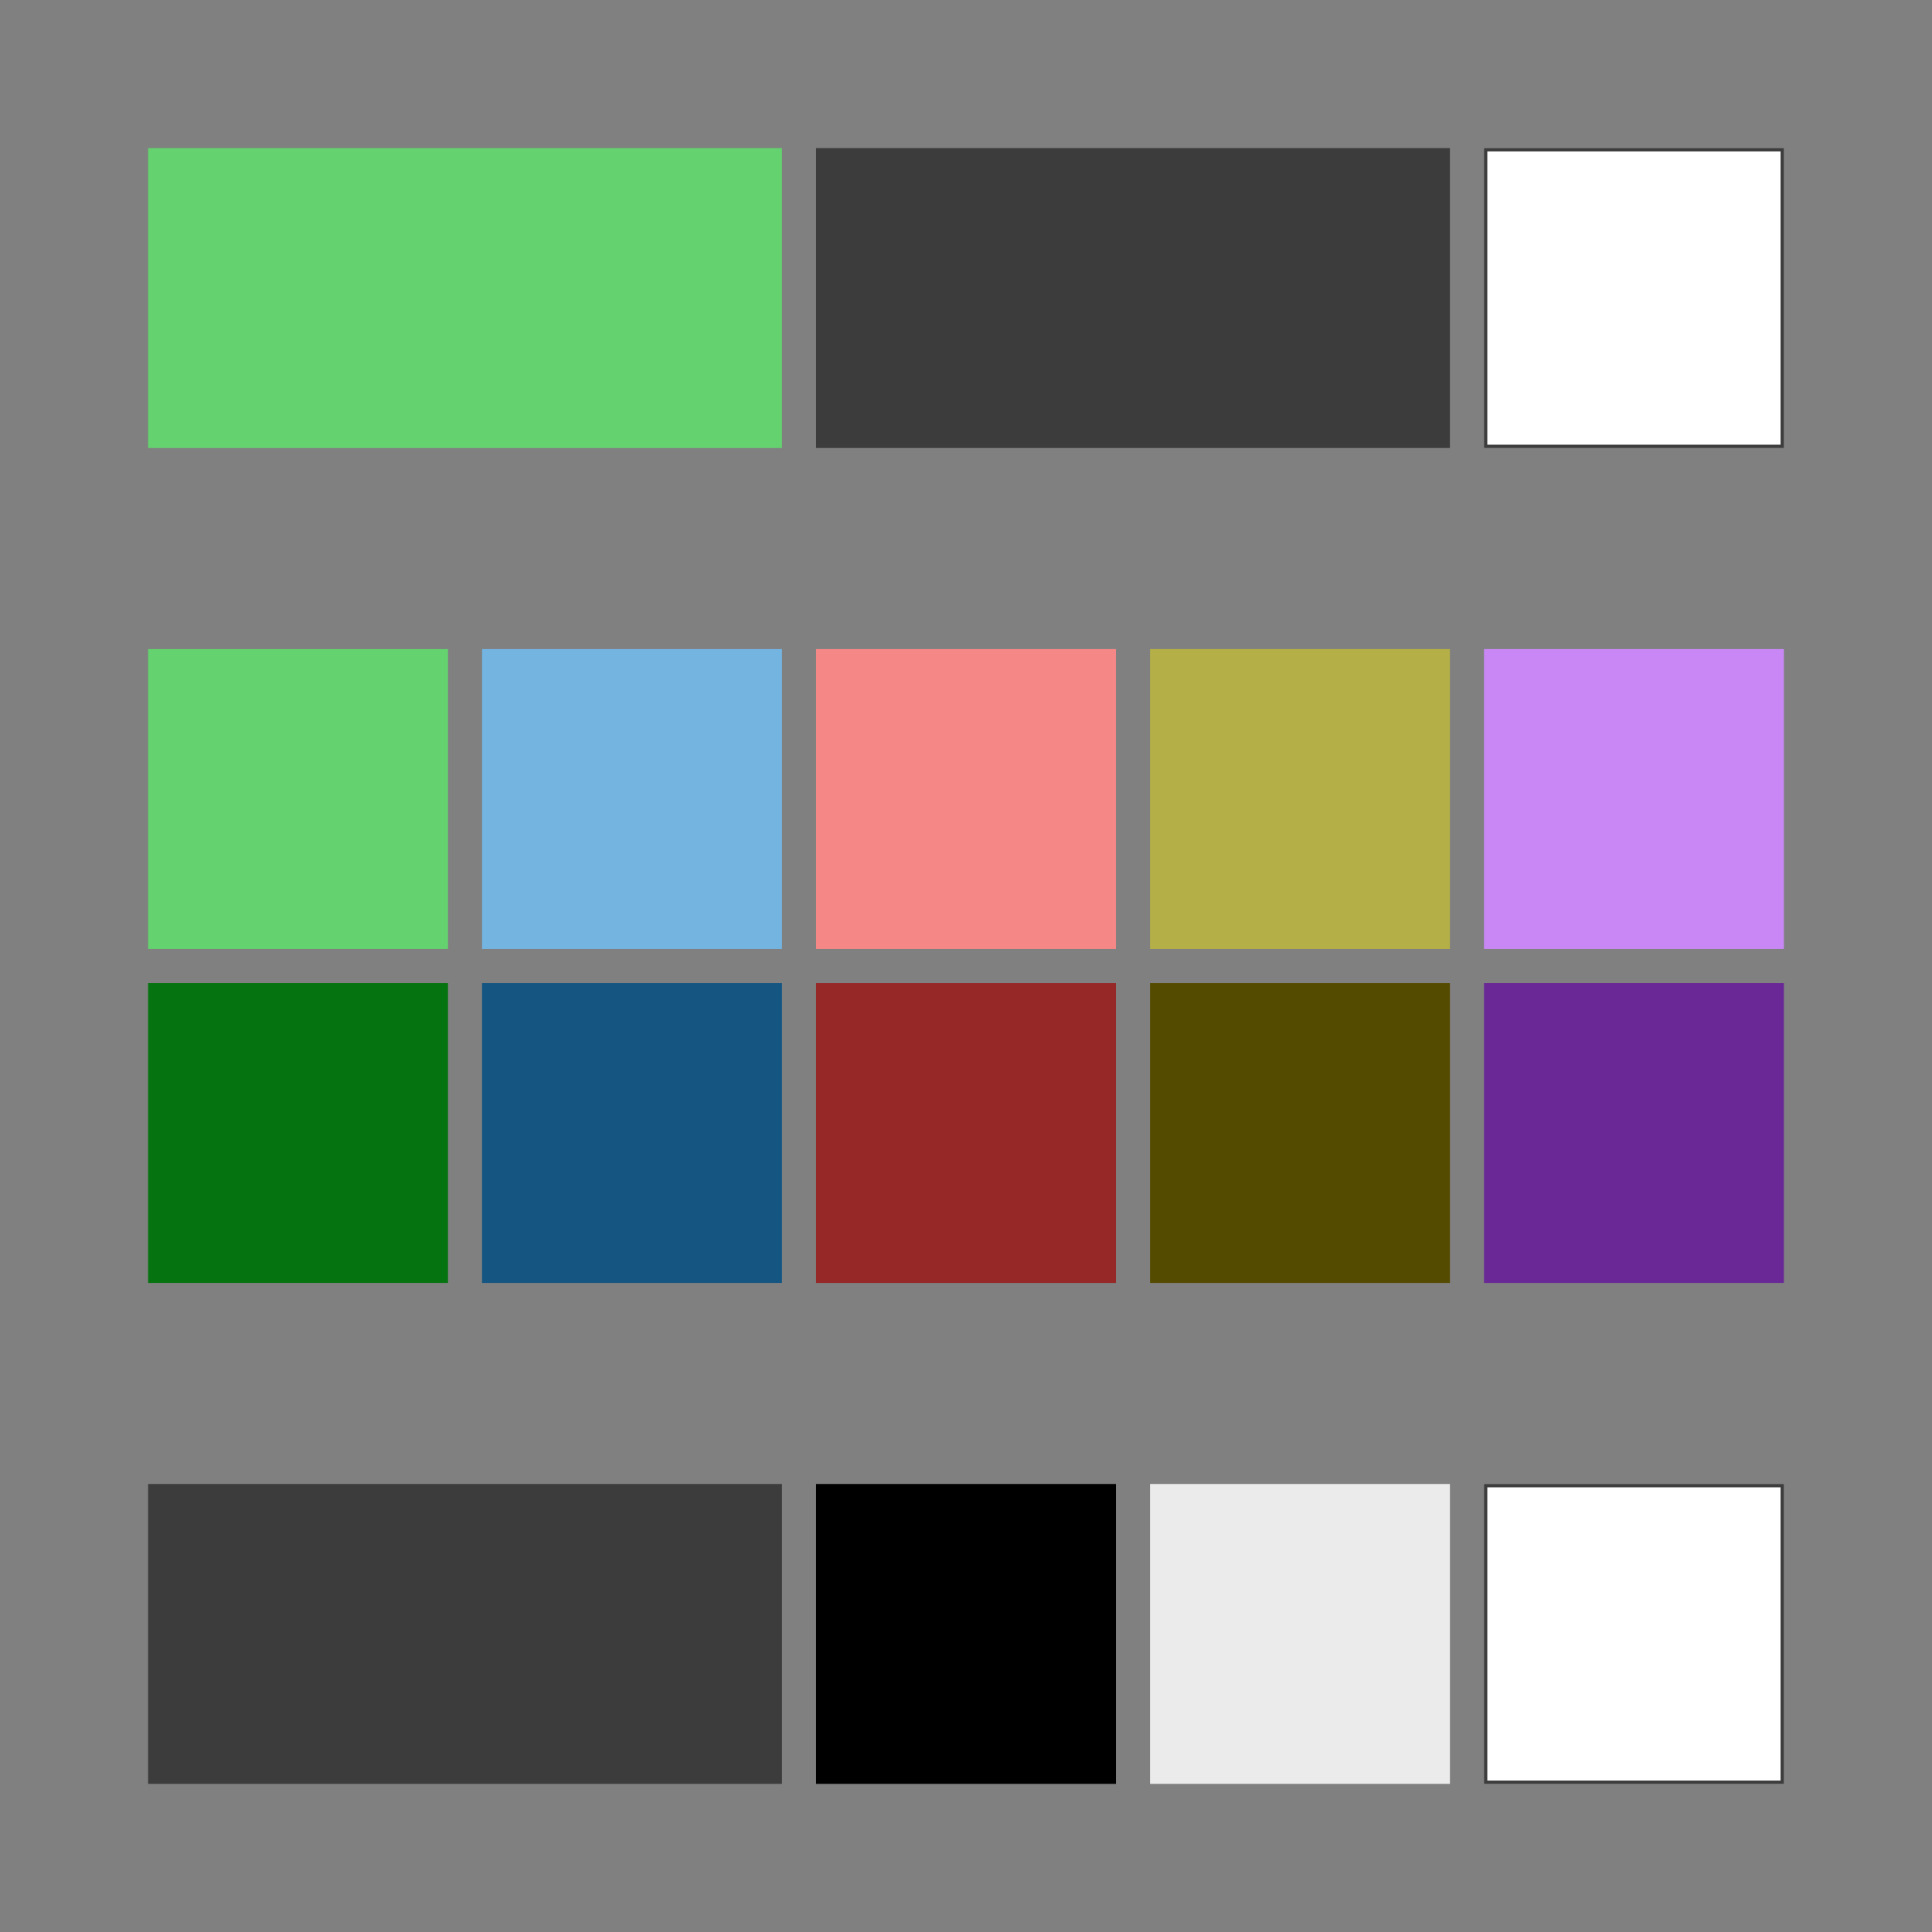 <?xml version="1.0" encoding="UTF-8" standalone="no"?>
<!-- Created with Inkscape (http://www.inkscape.org/) -->

<svg
   width="150mm"
   height="150mm"
   viewBox="0 0 150 150"
   version="1.1"
   id="svg1"
   sodipodi:docname="kommon-paletta.svg"
   inkscape:version="1.4 (e7c3feb, 2024-10-09)"
   xmlns:inkscape="http://www.inkscape.org/namespaces/inkscape"
   xmlns:sodipodi="http://sodipodi.sourceforge.net/DTD/sodipodi-0.dtd"
   xmlns:xlink="http://www.w3.org/1999/xlink"
   xmlns="http://www.w3.org/2000/svg"
   xmlns:svg="http://www.w3.org/2000/svg">
  <rect x="0" y="0" width="150" height="150" fill="#808080" stroke="none"/>
  <sodipodi:namedview
     id="namedview1"
     pagecolor="#ffffff"
     bordercolor="#000000"
     borderopacity="0.25"
     inkscape:showpageshadow="2"
     inkscape:pageopacity="0.0"
     inkscape:pagecheckerboard="0"
     inkscape:deskcolor="#d1d1d1"
     inkscape:document-units="mm"
     inkscape:zoom="0.76300871"
     inkscape:cx="162.51453"
     inkscape:cy="213.62797"
     inkscape:window-width="1334"
     inkscape:window-height="1443"
     inkscape:window-x="26"
     inkscape:window-y="23"
     inkscape:window-maximized="0"
     inkscape:current-layer="layer1" />
  <defs
     id="defs1">
    <linearGradient
       id="swatch56"
       inkscape:swatch="solid"
       inkscape:label="white">
      <stop
         style="stop-color:#ffffff;stop-opacity:1;"
         offset="0"
         id="stop56" />
    </linearGradient>
    <linearGradient
       id="swatch55"
       inkscape:swatch="solid"
       inkscape:label="light-gray">
      <stop
         style="stop-color:#ebebeb;stop-opacity:1;"
         offset="0"
         id="stop55" />
    </linearGradient>
    <linearGradient
       id="swatch54"
       inkscape:swatch="solid"
       inkscape:label="dark-gray">
      <stop
         style="stop-color:#3c3c3c;stop-opacity:1;"
         offset="0"
         id="stop54" />
    </linearGradient>
    <linearGradient
       id="swatch53"
       inkscape:swatch="solid"
       inkscape:label="black">
      <stop
         style="stop-color:#000000;stop-opacity:1;"
         offset="0"
         id="stop53" />
    </linearGradient>
    <linearGradient
       id="swatch52"
       inkscape:swatch="solid"
       inkscape:label="light-green">
      <stop
         style="stop-color:#64d26e;stop-opacity:1;"
         offset="0"
         id="stop52" />
    </linearGradient>
    <linearGradient
       id="swatch51"
       inkscape:swatch="solid"
       inkscape:label="dark-green">
      <stop
         style="stop-color:#05730f;stop-opacity:1;"
         offset="0"
         id="stop51" />
    </linearGradient>
    <linearGradient
       id="swatch50"
       inkscape:swatch="solid"
       inkscape:label="light-blue">
      <stop
         style="stop-color:#73b4e1;stop-opacity:1;"
         offset="0"
         id="stop50" />
    </linearGradient>
    <linearGradient
       id="swatch49"
       inkscape:swatch="solid"
       inkscape:label="dark-blue">
      <stop
         style="stop-color:#145582;stop-opacity:1;"
         offset="0"
         id="stop49" />
    </linearGradient>
    <linearGradient
       id="swatch48"
       inkscape:swatch="solid"
       inkscape:label="light-red">
      <stop
         style="stop-color:#f58787;stop-opacity:1;"
         offset="0"
         id="stop48" />
    </linearGradient>
    <linearGradient
       id="swatch47"
       inkscape:swatch="solid"
       inkscape:label="dark-red">
      <stop
         style="stop-color:#962828;stop-opacity:1;"
         offset="0"
         id="stop47" />
    </linearGradient>
    <linearGradient
       id="swatch46"
       inkscape:swatch="solid"
       inkscape:label="light-yellow">
      <stop
         style="stop-color:#b4af46;stop-opacity:1;"
         offset="0"
         id="stop46" />
    </linearGradient>
    <linearGradient
       id="swatch45"
       inkscape:swatch="solid"
       inkscape:label="dark-yellow">
      <stop
         style="stop-color:#554b00;stop-opacity:1;"
         offset="0"
         id="stop45" />
    </linearGradient>
    <linearGradient
       id="swatch44"
       inkscape:swatch="solid"
       inkscape:label="light-purple">
      <stop
         style="stop-color:#c887f5;stop-opacity:1;"
         offset="0"
         id="stop44" />
    </linearGradient>
    <linearGradient
       id="swatch43"
       inkscape:swatch="solid"
       inkscape:label="dark-purple">
      <stop
         style="stop-color:#692896;stop-opacity:1;"
         offset="0"
         id="stop43" />
    </linearGradient>
    <linearGradient
       inkscape:collect="always"
       xlink:href="#swatch43"
       id="linearGradient43"
       x1="157.198"
       y1="170.22"
       x2="180.481"
       y2="170.22"
       gradientUnits="userSpaceOnUse" />
    <linearGradient
       inkscape:collect="always"
       xlink:href="#swatch44"
       id="linearGradient44"
       x1="157.198"
       y1="144.291"
       x2="180.481"
       y2="144.291"
       gradientUnits="userSpaceOnUse" />
    <linearGradient
       inkscape:collect="always"
       xlink:href="#swatch45"
       id="linearGradient45"
       x1="131.269"
       y1="170.22"
       x2="154.552"
       y2="170.22"
       gradientUnits="userSpaceOnUse" />
    <linearGradient
       inkscape:collect="always"
       xlink:href="#swatch46"
       id="linearGradient46"
       x1="131.269"
       y1="144.291"
       x2="154.552"
       y2="144.291"
       gradientUnits="userSpaceOnUse" />
    <linearGradient
       inkscape:collect="always"
       xlink:href="#swatch47"
       id="linearGradient47"
       x1="105.339"
       y1="170.22"
       x2="128.623"
       y2="170.22"
       gradientUnits="userSpaceOnUse" />
    <linearGradient
       inkscape:collect="always"
       xlink:href="#swatch48"
       id="linearGradient48"
       x1="105.339"
       y1="144.291"
       x2="128.623"
       y2="144.291"
       gradientUnits="userSpaceOnUse" />
    <linearGradient
       inkscape:collect="always"
       xlink:href="#swatch49"
       id="linearGradient49"
       x1="79.41"
       y1="170.22"
       x2="102.694"
       y2="170.22"
       gradientUnits="userSpaceOnUse" />
    <linearGradient
       inkscape:collect="always"
       xlink:href="#swatch50"
       id="linearGradient50"
       x1="79.41"
       y1="144.291"
       x2="102.694"
       y2="144.291"
       gradientUnits="userSpaceOnUse" />
    <linearGradient
       inkscape:collect="always"
       xlink:href="#swatch51"
       id="linearGradient51"
       x1="53.481"
       y1="170.22"
       x2="76.764"
       y2="170.22"
       gradientUnits="userSpaceOnUse" />
    <linearGradient
       inkscape:collect="always"
       xlink:href="#swatch52"
       id="linearGradient52"
       x1="53.481"
       y1="144.291"
       x2="76.764"
       y2="144.291"
       gradientUnits="userSpaceOnUse" />
    <linearGradient
       inkscape:collect="always"
       xlink:href="#swatch53"
       id="linearGradient53"
       x1="105.339"
       y1="209.114"
       x2="128.623"
       y2="209.114"
       gradientUnits="userSpaceOnUse" />
    <linearGradient
       inkscape:collect="always"
       xlink:href="#swatch54"
       id="linearGradient54"
       x1="53.481"
       y1="209.114"
       x2="102.694"
       y2="209.114"
       gradientUnits="userSpaceOnUse" />
    <linearGradient
       inkscape:collect="always"
       xlink:href="#swatch55"
       id="linearGradient55"
       x1="131.269"
       y1="209.114"
       x2="154.552"
       y2="209.114"
       gradientUnits="userSpaceOnUse" />
    <linearGradient
       inkscape:collect="always"
       xlink:href="#swatch56"
       id="linearGradient56"
       x1="157.205"
       y1="209.114"
       x2="180.474"
       y2="209.114"
       gradientUnits="userSpaceOnUse" />
  </defs>
  <g
     inkscape:label="Réteg 1"
     inkscape:groupmode="layer"
     id="layer1"
     transform="translate(-41.981,-82.256)">
    <rect
       class="cls-12"
       x="53.481"
       y="93.756"
       width="49.212"
       height="23.283"
       id="rect23"
       style="fill:#64d26e;stroke-width:0.265" />
    <rect
       class="cls-2"
       x="105.339"
       y="93.756"
       width="49.212"
       height="23.283"
       id="rect24"
       style="fill:#3c3c3c;stroke-width:0.265" />
    <rect
       class="cls-13"
       x="157.33"
       y="93.888"
       width="23.019"
       height="23.019"
       id="rect25"
       style="fill:#ffffff;stroke-width:0.25;stroke-dasharray:none;stroke:#3d3d3d;stroke-opacity:1" />
    <rect
       class="cls-12"
       x="53.481"
       y="132.65"
       width="23.283"
       height="23.283"
       id="rect26"
       style="fill:url(#linearGradient52);stroke-width:0.265" />
    <rect
       class="cls-14"
       x="79.41"
       y="132.65"
       width="23.283"
       height="23.283"
       id="rect27"
       style="fill:url(#linearGradient50);stroke-width:0.265" />
    <rect
       class="cls-15"
       x="105.339"
       y="132.65"
       width="23.283"
       height="23.283"
       id="rect28"
       style="fill:url(#linearGradient48);stroke-width:0.265" />
    <rect
       class="cls-8"
       x="131.269"
       y="132.65"
       width="23.283"
       height="23.283"
       id="rect29"
       style="fill:url(#linearGradient46);stroke-width:0.265" />
    <rect
       class="cls-16"
       x="157.198"
       y="132.65"
       width="23.283"
       height="23.283"
       id="rect30"
       style="fill:url(#linearGradient44);stroke-width:0.265" />
    <rect
       class="cls-10"
       x="53.481"
       y="158.579"
       width="23.283"
       height="23.283"
       id="rect31"
       style="fill:url(#linearGradient51);stroke-width:0.265" />
    <rect
       class="cls-17"
       x="79.41"
       y="158.579"
       width="23.283"
       height="23.283"
       id="rect32"
       style="fill:url(#linearGradient49);stroke-width:0.265" />
    <rect
       class="cls-18"
       x="105.339"
       y="158.579"
       width="23.283"
       height="23.283"
       id="rect33"
       style="fill:url(#linearGradient47);stroke-width:0.265" />
    <rect
       class="cls-7"
       x="131.269"
       y="158.579"
       width="23.283"
       height="23.283"
       id="rect34"
       style="fill:url(#linearGradient45);stroke-width:0.265" />
    <rect
       class="cls-4"
       x="157.198"
       y="158.579"
       width="23.283"
       height="23.283"
       id="rect35"
       style="fill:url(#linearGradient43);stroke-width:0.265" />
    <rect
       class="cls-2"
       x="53.481"
       y="197.472"
       width="49.212"
       height="23.283"
       id="rect36"
       style="fill:url(#linearGradient54);stroke-width:0.265" />
    <rect
       x="105.339"
       y="197.472"
       width="23.283"
       height="23.283"
       id="rect37"
       style="stroke-width:0.265;fill:url(#linearGradient53);fill-opacity:1" />
    <rect
       class="cls-1"
       x="131.269"
       y="197.472"
       width="23.283"
       height="23.283"
       id="rect38"
       style="fill:url(#linearGradient55);stroke-width:0.265" />
    <rect
       class="cls-13"
       x="157.33"
       y="197.605"
       width="23.019"
       height="23.019"
       id="rect39"
       style="fill:url(#linearGradient56);stroke-width:0.25;stroke-dasharray:none;stroke:#3d3d3d;stroke-opacity:1" />
  </g>
</svg>
